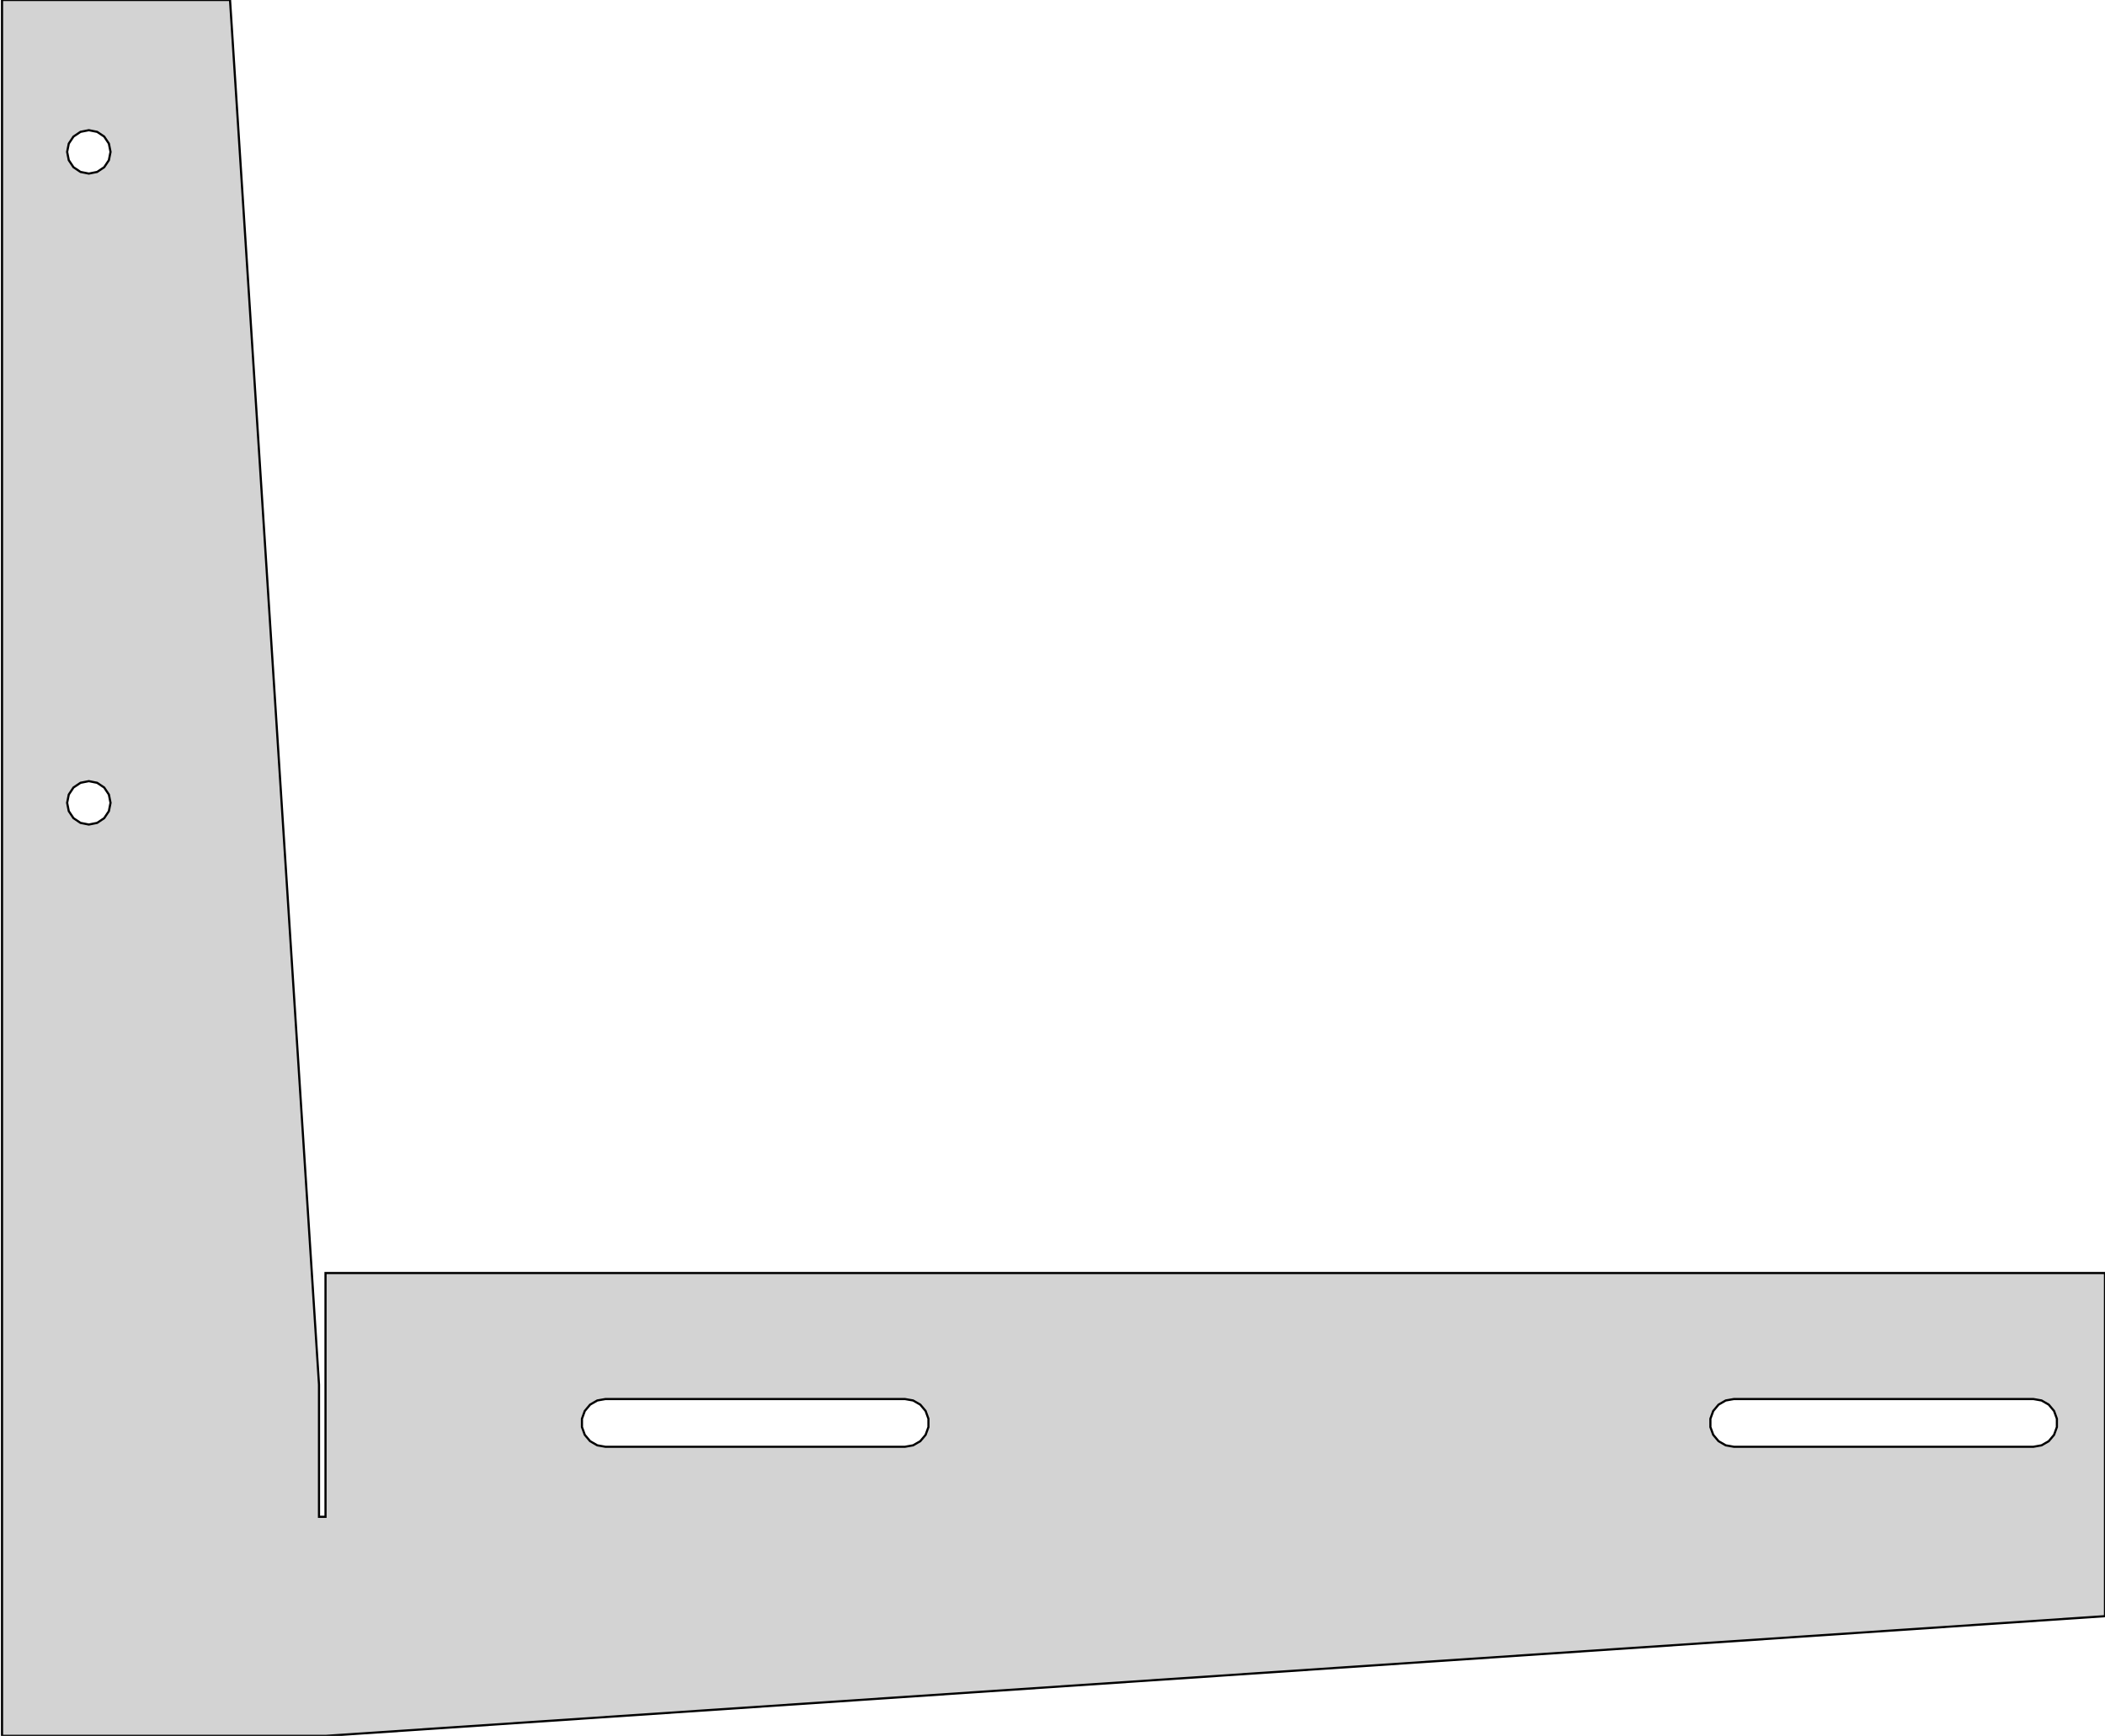 <?xml version="1.0" standalone="no"?>
<!DOCTYPE svg PUBLIC "-//W3C//DTD SVG 1.1//EN" "http://www.w3.org/Graphics/SVG/1.1/DTD/svg11.dtd">
<svg width="485mm" height="400mm" viewBox="-35 0 485 400" xmlns="http://www.w3.org/2000/svg" version="1.1">
    <title>OpenSCAD Model</title>
    <path d="
M 450,372.414 L 450,293.347 L 40,293.347 L 40,349.514 L 38.5,349.514 L 38.5,319.067
 L 18,-0 L -34.533,-0 L -34.533,400 L 40,400 z
M -16.447,39.619 L -18.069,38.535 L -19.152,36.913 L -19.533,35 L -19.152,33.087 L -18.069,31.465
 L -16.447,30.381 L -14.533,30 L -12.62,30.381 L -10.998,31.465 L -9.914,33.087 L -9.533,35
 L -9.914,36.913 L -10.998,38.535 L -12.62,39.619 L -14.533,40 z
M -16.447,189.619 L -18.069,188.535 L -19.152,186.913 L -19.533,185 L -19.152,183.087 L -18.069,181.465
 L -16.447,180.381 L -14.533,180 L -12.62,180.381 L -10.998,181.465 L -9.914,183.087 L -9.533,185
 L -9.914,186.913 L -10.998,188.535 L -12.62,189.619 L -14.533,190 z
M 104.5,333.381 L 102.619,333.049 L 100.965,332.094 L 99.737,330.631 L 99.084,328.836 L 99.084,326.926
 L 99.737,325.131 L 100.965,323.667 L 102.619,322.712 L 104.5,322.381 L 173.5,322.381 L 175.381,322.712
 L 177.035,323.667 L 178.263,325.131 L 178.916,326.926 L 178.916,328.836 L 178.263,330.631 L 177.035,332.094
 L 175.381,333.049 L 173.5,333.381 z
M 364.5,333.381 L 362.619,333.049 L 360.965,332.094 L 359.737,330.631 L 359.084,328.836 L 359.084,326.926
 L 359.737,325.131 L 360.965,323.667 L 362.619,322.712 L 364.5,322.381 L 433.5,322.381 L 435.381,322.712
 L 437.035,323.667 L 438.263,325.131 L 438.916,326.926 L 438.916,328.836 L 438.263,330.631 L 437.035,332.094
 L 435.381,333.049 L 433.5,333.381 z
" stroke="black" fill="lightgray" stroke-width="0.5"/>
</svg>

